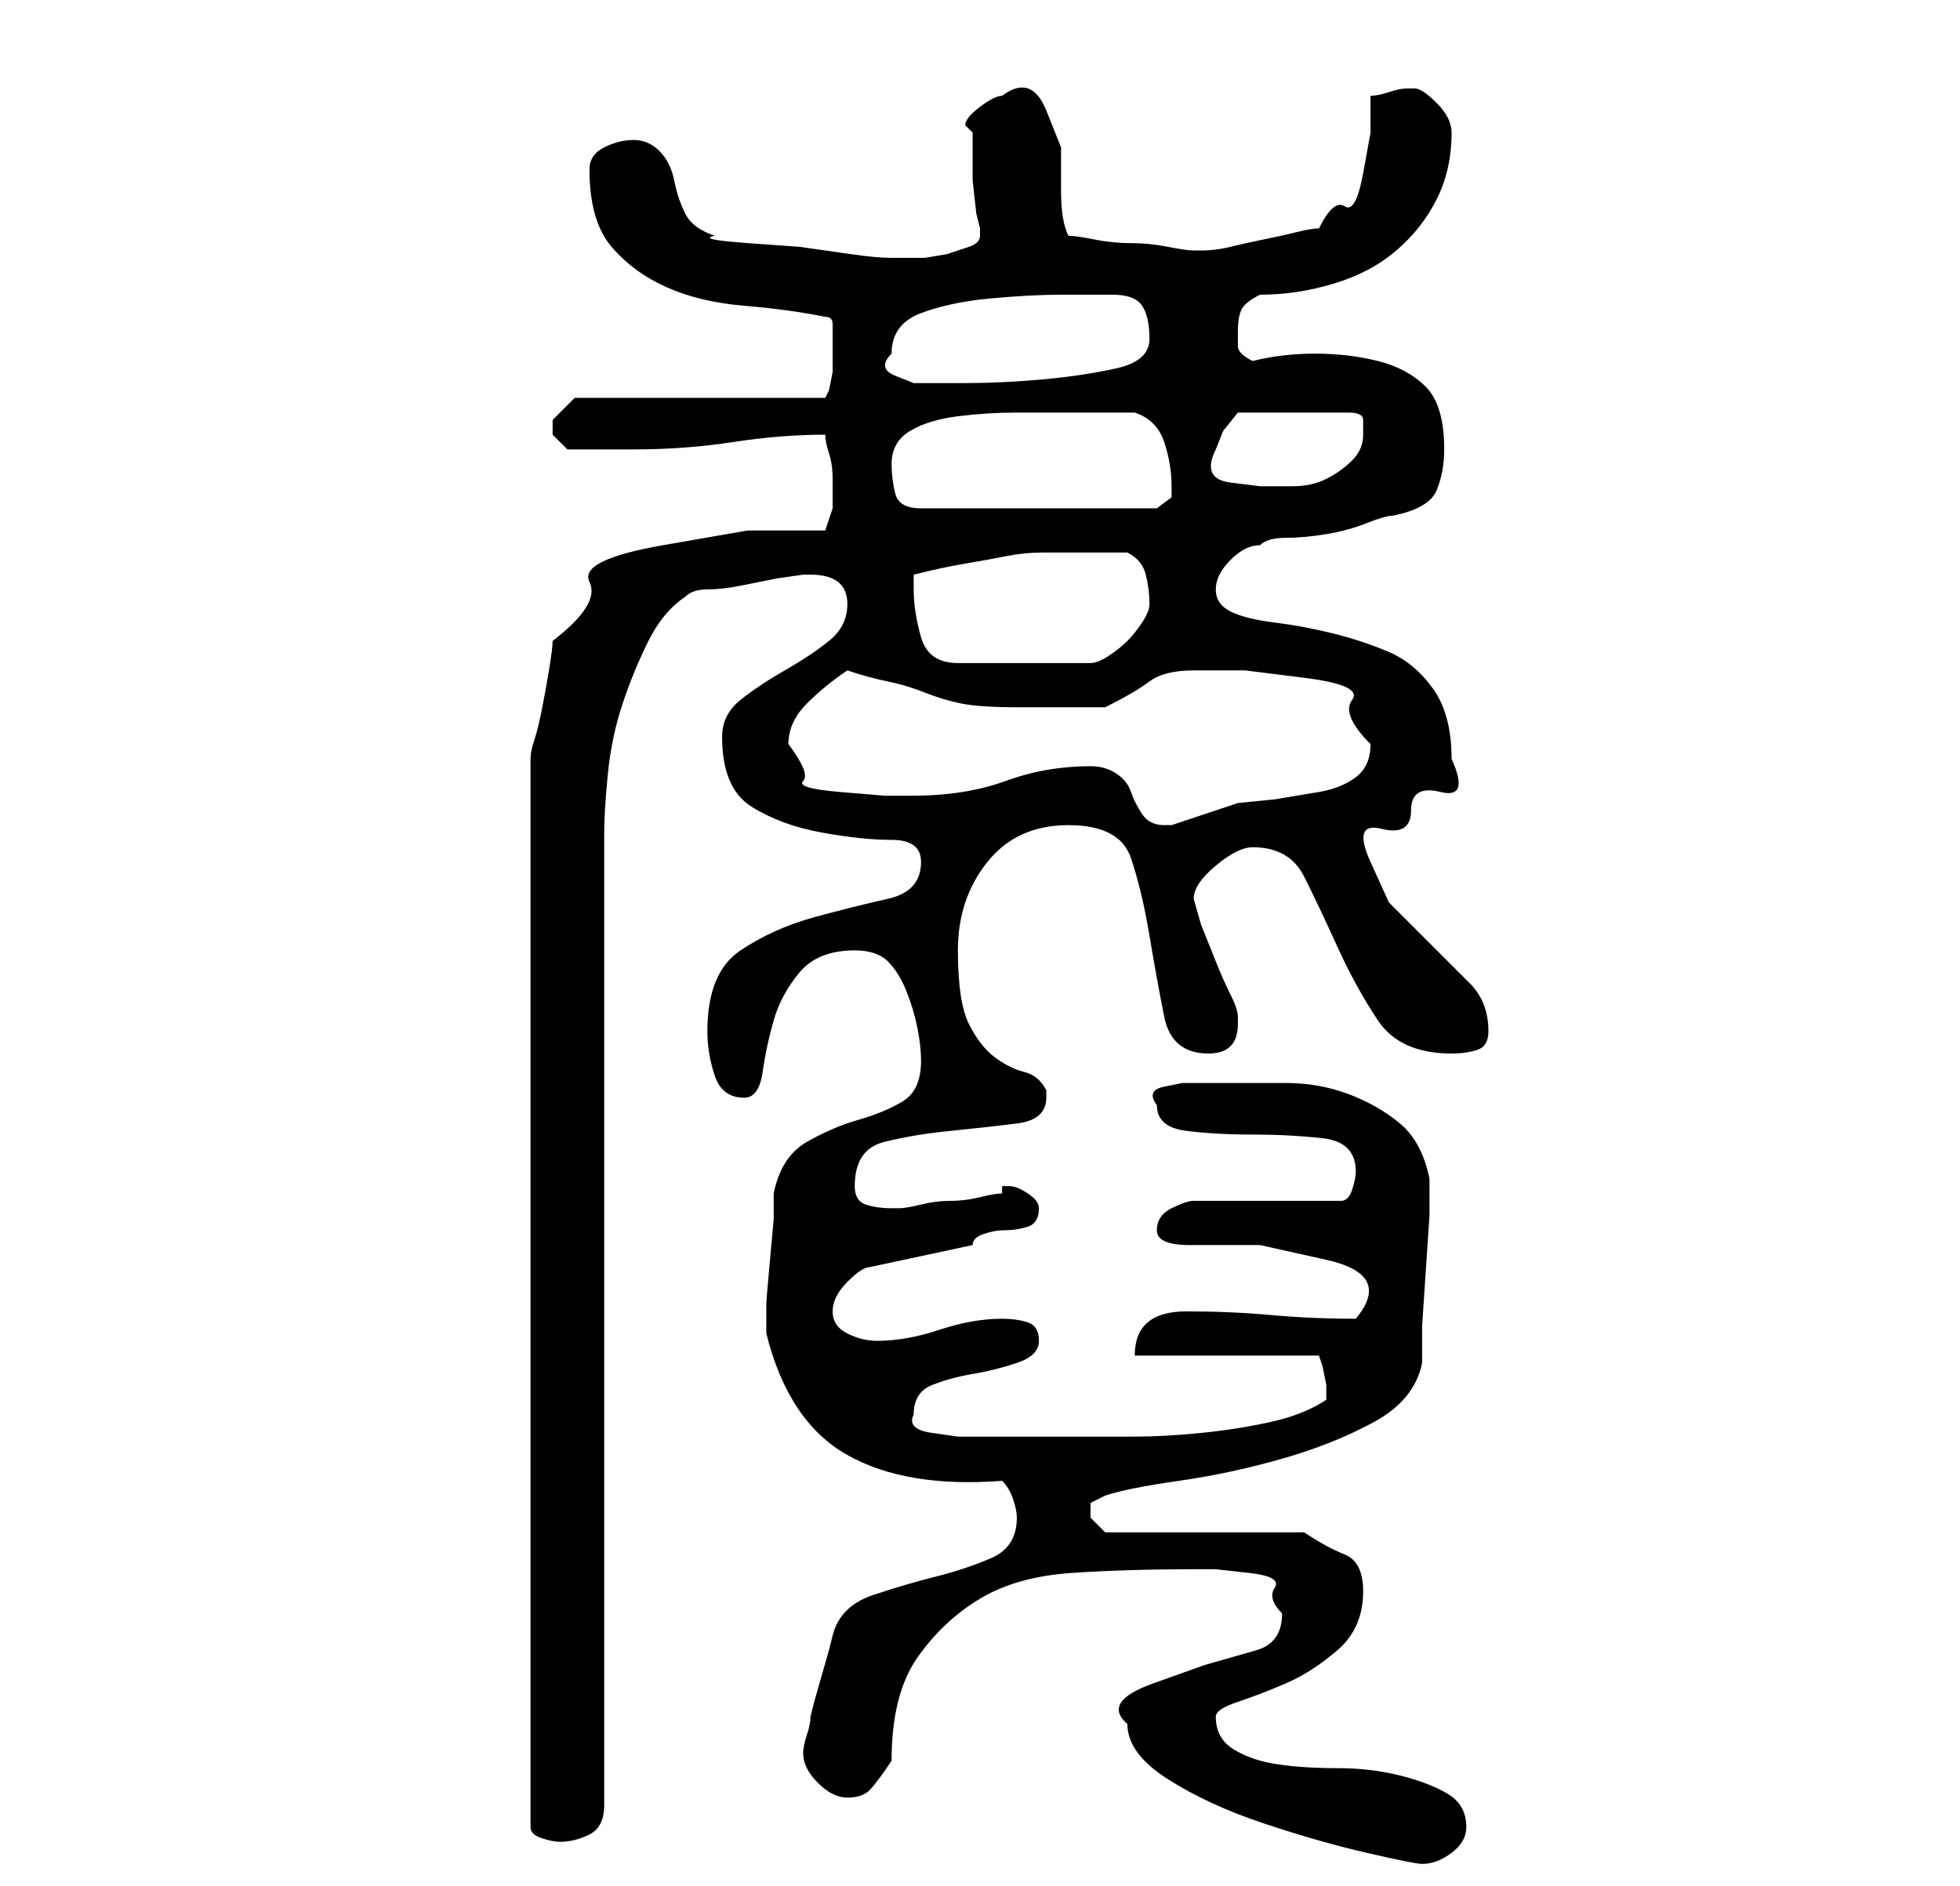 <?xml version="1.0" standalone="no"?>
<!DOCTYPE svg PUBLIC "-//W3C//DTD SVG 1.1//EN" "http://www.w3.org/Graphics/SVG/1.1/DTD/svg11.dtd" >
<svg xmlns="http://www.w3.org/2000/svg" xmlns:xlink="http://www.w3.org/1999/xlink" version="1.1" viewBox="-10 0 266 256">
   <path fill="currentColor"
d="M143 234q0 4 5.5 7.5t13 6t14 4t7.5 1.5q2 0 4 -1.5t2 -3.5q0 -3 -2.5 -4.5t-6.5 -2.5t-8.5 -1t-8 -0.5t-6 -2t-2.5 -4.5q0 -1 3 -2t6.5 -2.5t7 -4.5t3.5 -8q0 -4 -2.5 -5t-5.5 -3h-27l-1 -1l-1 -1v-1v-1l2 -1q3 -1 10 -2t14 -3t12.5 -5t6.5 -8v-5t0.5 -7.5t0.5 -7.5v-5
q-1 -5 -4 -7.5t-7 -4t-8.5 -1.5h-8.5h-3h-2.5t-2.5 0.5t-1 2.5q0 3 4 3.5t9 0.5t9.5 0.5t4.5 4.5q0 1 -0.5 2.5t-1.5 1.5h-20q-1 0 -3 1t-2 3t4.5 2h9.5t9 2t4 8q-6 0 -11.5 -0.5t-11.5 -0.5q-7 0 -7 6h25l0.5 1.5t0.5 2.5v1v1q-3 2 -7.5 3t-9.5 1.5t-9 0.5h-9h-3h-5h-4h-3
t-3.5 -0.5t-2.5 -2.5q0 -3 2.5 -4t5.5 -1.5t6 -1.5t3 -3t-1.5 -2.5t-3.5 -0.5q-4 0 -8.5 1.5t-8.5 1.5q-2 0 -4 -1t-2 -3t2 -4t3 -2l14 -3q0 -1 1.5 -1.5t2.5 -0.5q2 0 3.5 -0.5t1.5 -2.5q0 -1 -1.5 -2t-2.5 -1h-1v1q-1 0 -3 0.5t-4 0.5t-4 0.5t-3 0.5h-1q-2 0 -3.5 -0.5
t-1.5 -2.5q0 -5 4 -6t9 -1.5t9 -1t4 -3.5v-1q-1 -2 -3 -2.5t-4 -2t-3.5 -4.5t-1.5 -10t4 -12t11 -5t8.5 4.5t2.5 10.5t2 11t6 5q4 0 4 -4v-1q0 -1 -1 -3t-2 -4.5l-2 -5t-1 -3.5q0 -2 3 -4.5t5 -2.5q5 0 7 4t4.5 9.5t5.5 10t10 4.5q2 0 3.5 -0.5t1.5 -2.5q0 -4 -2.5 -6.5
l-5.5 -5.5l-5.5 -5.5t-2.5 -5.5t1.5 -4.5t4 -2.5t4 -2.5t1.5 -4.5q0 -6 -2.5 -9.5t-6 -5t-7.5 -2.5t-8 -1.5t-6 -1.5t-2 -3t2 -4t4 -2q1 -1 3.5 -1t5.5 -0.5t5.5 -1.5t3.5 -1q5 -1 6 -3.5t1 -5.5q0 -6 -2.5 -8.5t-6.5 -3.5t-8.5 -1t-8.5 1q-2 -1 -2 -2v-2q0 -2 0.5 -3
t2.5 -2q5 0 10 -1.5t8.5 -4.5t5.5 -7t2 -9q0 -2 -2 -4t-3 -2h-1q-1 0 -2.5 0.5t-2.5 0.5v5t-1 5.5t-2.5 4.5t-3.5 3q-1 0 -3 0.5t-4.5 1t-4.5 1t-4 0.5v0h-1q-1 0 -3.5 -0.5t-5 -0.5t-5 -0.5t-3.5 -0.5q-1 -2 -1 -6v-6t-2 -5t-6 -2q-1 0 -3 1.5t-2 2.5l0.5 0.5l0.5 0.5v2
v4.5t0.5 4.5l0.5 2v1q0 1 -1.5 1.5l-3 1t-3 0.5h-2.5h-2q-2 0 -5.5 -0.5l-7 -1t-7 -0.5t-4.5 -1q-3 -1 -4 -3t-1.5 -4.5t-2 -4t-3.5 -1.5t-4 1t-2 3q0 7 3 10.5t7.5 5.5t10.5 2.5t11 1.5q1 0 1 1v2v2v2.5t-0.5 2.5l-0.5 1h-34l-1 1l-2 2v1v1l0.5 0.5l1.5 1.5h9q7 0 13.5 -1
t12.5 -1q0 1 0.5 2.5t0.5 3.5v4t-1 3h-10.5t-11.5 2t-10 5t-5 8q0 1 -0.5 4t-1 5.5t-1 4t-0.5 2.5v145q0 1 1.5 1.5t2.5 0.5q2 0 4 -1t2 -4v-132q0 -3 0.5 -8t2 -9.5t3.5 -8.5t5 -6q1 -1 3 -1t4.5 -0.5l5 -1t3.5 -0.5h1q5 0 5 4q0 3 -2.5 5t-6 4t-6 4t-2.5 5q0 7 4 9.5
t9.5 3.5t9.5 1t4 3q0 4 -4.5 5t-10 2.5t-10 4.5t-4.5 11q0 3 1 6t4 3q2 0 2.5 -3.5t1.5 -7t3.5 -6.5t7.5 -3q3 0 4.5 1.5t2.5 4t1.5 5t0.5 4.5q0 4 -2.5 5.5t-6 2.5t-7 3t-4.5 7v3.5t-0.5 5.5t-0.5 6v4q3 12 11 16.5t21 3.5q1 1 1.5 2.5t0.5 2.5q0 4 -3.5 5.5t-7.5 2.5
t-8.5 2.5t-5.5 5.5l-0.5 2t-1 3.5t-1 3.5l-0.5 2q0 1 -0.5 2.5t-0.5 2.5q0 2 2 4t4 2t3 -1t3 -4q0 -9 3.5 -14t8.5 -8t12.5 -3.5t16.5 -0.5h3t4.5 0.5t3.5 2t1 3.5q0 4 -3.5 5l-7 2t-7 2.5t-3.5 5.5zM138 104q-6 0 -11.5 2t-12.5 2h-4t-6 -0.5t-5 -1.5t-2 -5q0 -3 2.5 -5.5
t5.5 -4.5q3 1 5.5 1.5t5 1.5t5 1.5t7.5 0.5h3h3h3h3q4 -2 6 -3.5t6 -1.5h7t8 1t6.5 3t2.5 6q0 3 -2 4.5t-5 2l-6 1t-5 0.5l-1.5 0.5l-3 1l-3 1l-1.5 0.5h-1q-2 0 -3 -1.5t-1.5 -3t-2 -2.5t-3.5 -1zM114 80v-1v-1q4 -1 7 -1.5t5.5 -1t5 -0.5h5.5h3h3q2 1 2.5 3t0.5 4
q0 1 -1 2.5t-2 2.5t-2.5 2t-2.5 1h-18q-4 0 -5 -3.5t-1 -6.5zM111 63q0 -3 2.5 -4.5t6.5 -2t8 -0.5h6h10q3 1 4 4t1 6v1.5t-2 1.5h-32q-3 0 -3.5 -2t-0.5 -4zM155 61v0l1 -2.5t2 -2.5h15q2 0 2 1v2q0 2 -1.5 3.5t-3.5 2.5t-4.5 1h-4.5t-4 -0.5t-2 -4.5zM111 48q0 -4 4 -5.5
t9.5 -2t9.5 -0.5h7q3 0 4 1.5t1 4.5t-4.5 4t-10 1.5t-10.5 0.5h-7t-2.5 -1t-0.5 -3z" />
</svg>

